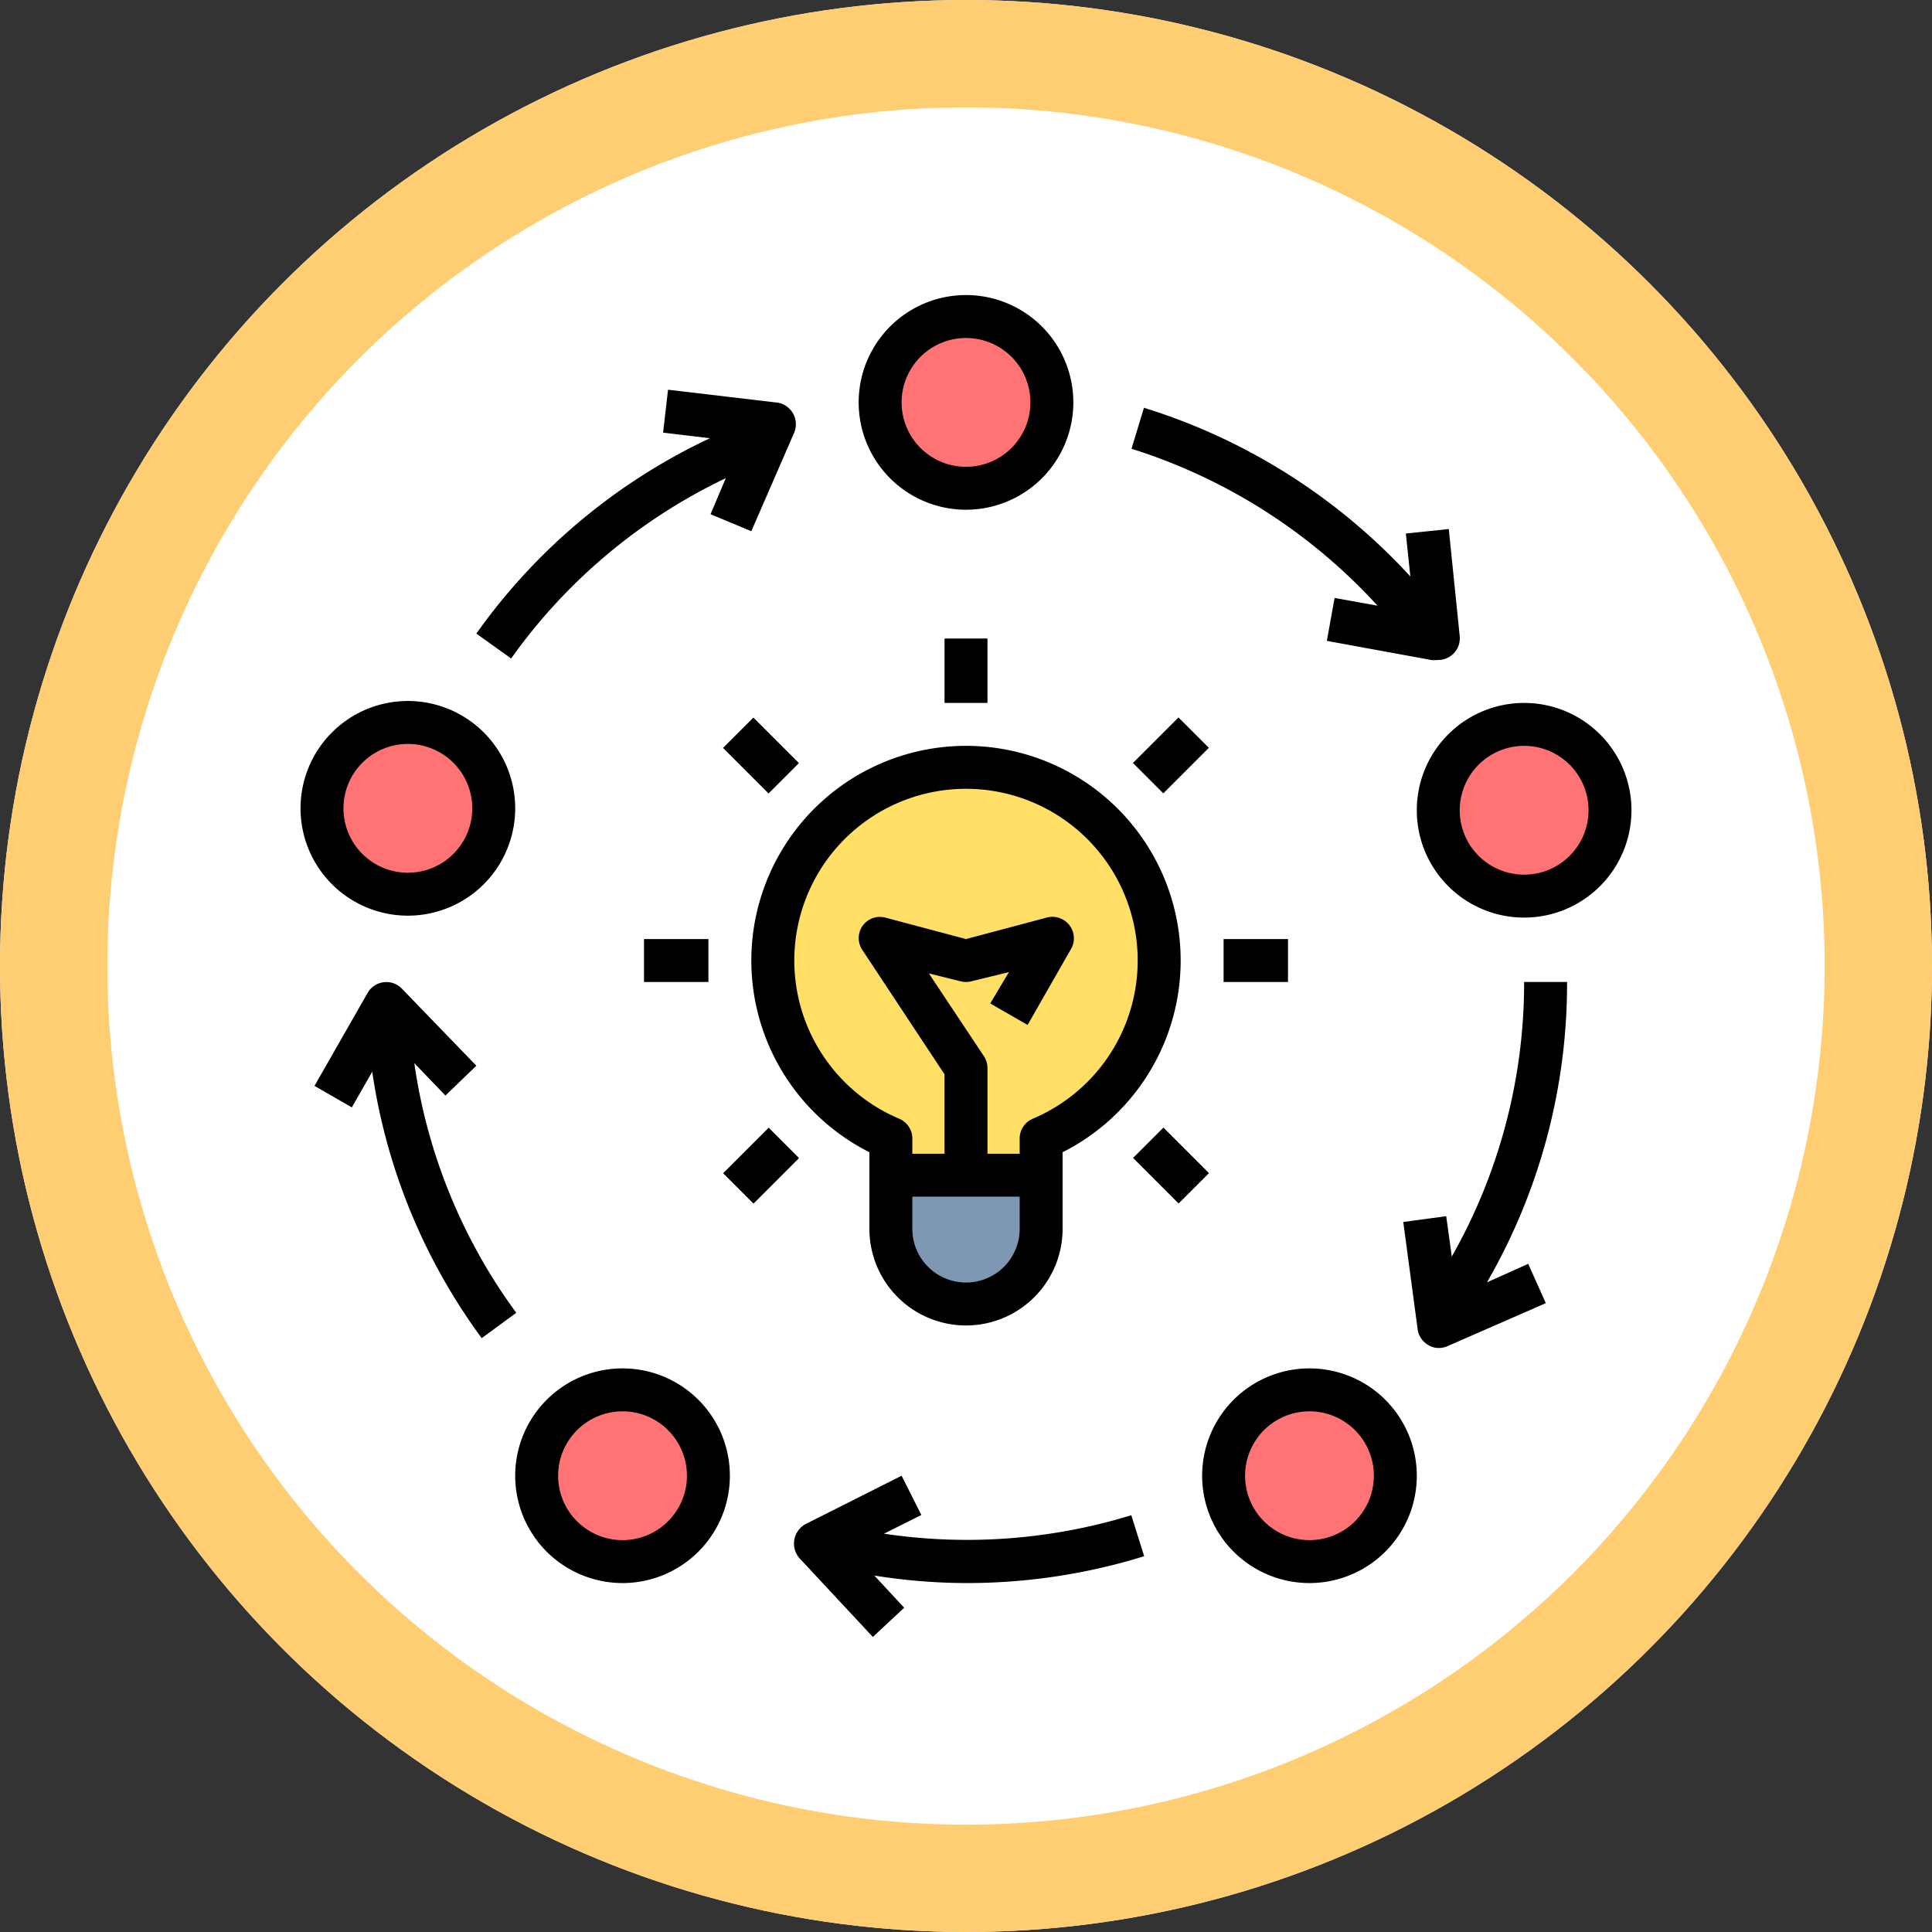 <svg xmlns="http://www.w3.org/2000/svg" width="90" height="90" viewBox="0 0 90 90">
  <rect x="0" y="0" width="90" height="90" fill="#333333" stroke="none"/>
  <g id="Grupo_1117136" data-name="Grupo 1117136" transform="translate(-179.711 -766)">
    <g id="Elipse_11510" data-name="Elipse 11510" transform="translate(179.711 766)" fill="#fff" stroke="#ffce73" stroke-width="5">
      <circle cx="45" cy="45" r="45" stroke="none"/>
      <circle cx="45" cy="45" r="42.5" fill="none"/>
    </g>
    <g id="Grupo_1117198" data-name="Grupo 1117198" transform="translate(192.711 778.745)">
      <path id="Trazado_873478" data-name="Trazado 873478" d="M41,32a9,9,0,1,0-12.5,8.29V44.5a3.5,3.5,0,0,0,7,0V40.29A9,9,0,0,0,41,32Z" fill="#ffdf66"/>
      <path id="Trazado_873479" data-name="Trazado 873479" d="M35.5,42v2.5a3.5,3.5,0,0,1-7,0V42Z" fill="#7e97b3"/>
      <g id="Grupo_1117197" data-name="Grupo 1117197">
        <circle id="Elipse_11520" data-name="Elipse 11520" cx="4" cy="4" r="4" transform="translate(2 20.91)" fill="#ff7375"/>
        <circle id="Elipse_11521" data-name="Elipse 11521" cx="4" cy="4" r="4" transform="translate(54 21)" fill="#ff7375"/>
        <circle id="Elipse_11522" data-name="Elipse 11522" cx="4" cy="4" r="4" transform="translate(28 2)" fill="#ff7375"/>
        <circle id="Elipse_11523" data-name="Elipse 11523" cx="4" cy="4" r="4" transform="translate(12 52)" fill="#ff7375"/>
        <circle id="Elipse_11524" data-name="Elipse 11524" cx="4" cy="4" r="4" transform="translate(44 52)" fill="#ff7375"/>
      </g>
      <path id="Trazado_873480" data-name="Trazado 873480" d="M6,29.91a5,5,0,1,0-5-5,5,5,0,0,0,5,5Zm0-8a3,3,0,1,1-3,3,3,3,0,0,1,3-3Z"/>
      <path id="Trazado_873481" data-name="Trazado 873481" d="M58,20a5,5,0,1,0,5,5A5,5,0,0,0,58,20Zm0,8a3,3,0,1,1,3-3,3,3,0,0,1-3,3Z"/>
      <path id="Trazado_873482" data-name="Trazado 873482" d="M37,6a5,5,0,1,0-5,5A5,5,0,0,0,37,6ZM32,9a3,3,0,1,1,3-3A3,3,0,0,1,32,9Z"/>
      <path id="Trazado_873483" data-name="Trazado 873483" d="M16,61a5,5,0,1,0-5-5,5,5,0,0,0,5,5Zm0-8a3,3,0,1,1-3,3,3,3,0,0,1,3-3Z"/>
      <path id="Trazado_873484" data-name="Trazado 873484" d="M53,56a5,5,0,1,0-5,5A5,5,0,0,0,53,56Zm-5,3a3,3,0,1,1,3-3,3,3,0,0,1-3,3Z"/>
      <path id="Trazado_873485" data-name="Trazado 873485" d="M39.7,57.84a26.07,26.07,0,0,1-11.52.86l1.74-.87L29,56l-4.47,2.25a1.036,1.036,0,0,0-.28,1.6l3.41,3.66,1.46-1.36-1.39-1.5A27.371,27.371,0,0,0,32,61a27.92,27.92,0,0,0,8.3-1.25Z"/>
      <path id="Trazado_873486" data-name="Trazado 873486" d="M54.63,45.79l-.26-1.88-2,.27.67,5a1,1,0,0,0,.51.74.91.91,0,0,0,.48.13,1,1,0,0,0,.41-.09l4.57-2-.82-1.83-1.92.86A27.82,27.82,0,0,0,60,33H58a25.86,25.86,0,0,1-3.37,12.79Z"/>
      <path id="Trazado_873487" data-name="Trazado 873487" d="M9.19,16.77l1.62,1.16a26,26,0,0,1,10-8.4l-.71,1.68L22,12l2-4.6A1.019,1.019,0,0,0,23.12,6l-5-.59-.23,2,2.18.26a27.86,27.86,0,0,0-10.88,9.1Z"/>
      <path id="Trazado_873488" data-name="Trazado 873488" d="M54,18a1.012,1.012,0,0,0,1-1.1l-.51-5-2,.21.21,2A28.15,28.15,0,0,0,40.29,6.25l-.58,1.91a26.14,26.14,0,0,1,11.46,7.31l-2-.36-.36,2,4.92.9Z"/>
      <path id="Trazado_873489" data-name="Trazado 873489" d="M9.19,36.9,5.72,33.31a1.005,1.005,0,0,0-1.59.19L1.65,37.84l1.74,1,.95-1.66a27.69,27.69,0,0,0,5.1,12.41l1.61-1.18A25.8,25.8,0,0,1,6.3,36.78l1.45,1.51Z"/>
      <path id="Trazado_873490" data-name="Trazado 873490" d="M22,32a10,10,0,0,0,5.5,8.93V44.5a4.5,4.5,0,0,0,9,0V40.93A10,10,0,1,0,22,32ZM34.5,44.5a2.5,2.5,0,1,1-5,0V43h5ZM32,24a8,8,0,0,1,3.11,15.37,1,1,0,0,0-.61.92V41H33V37a1,1,0,0,0-.17-.55L30.27,32.6l1.49.37a1,1,0,0,0,.48,0L34,32.54,33.13,34l1.74,1,2-3.5A1,1,0,0,0,35.76,30L32,31l-3.76-1a.987.987,0,0,0-1.06,1.52L31,37.3V41H29.5v-.71a1,1,0,0,0-.61-.92A8,8,0,0,1,32,24Z"/>
      <path id="Trazado_873491" data-name="Trazado 873491" d="M44,31h3v2H44Z"/>
      <path id="Trazado_873492" data-name="Trazado 873492" d="M17,31h3v2H17Z"/>
      <path id="Trazado_873493" data-name="Trazado 873493" d="M40.05,21.45h3v2h-3Z" transform="translate(-3.71 35.95) rotate(-45)"/>
      <path id="Trazado_873494" data-name="Trazado 873494" d="M20.95,40.55h3v2h-3Z" transform="translate(-22.8 28.05) rotate(-45)"/>
      <path id="Trazado_873495" data-name="Trazado 873495" d="M40.55,40.05h2v3h-2Z" transform="translate(-17.21 41.55) rotate(-45)"/>
      <path id="Trazado_873496" data-name="Trazado 873496" d="M21.45,20.95h2v3h-2Z" transform="translate(-9.3 22.45) rotate(-45)"/>
      <path id="Trazado_873497" data-name="Trazado 873497" d="M31,17h2v3H31Z"/>
    </g>
  </g>
</svg>
